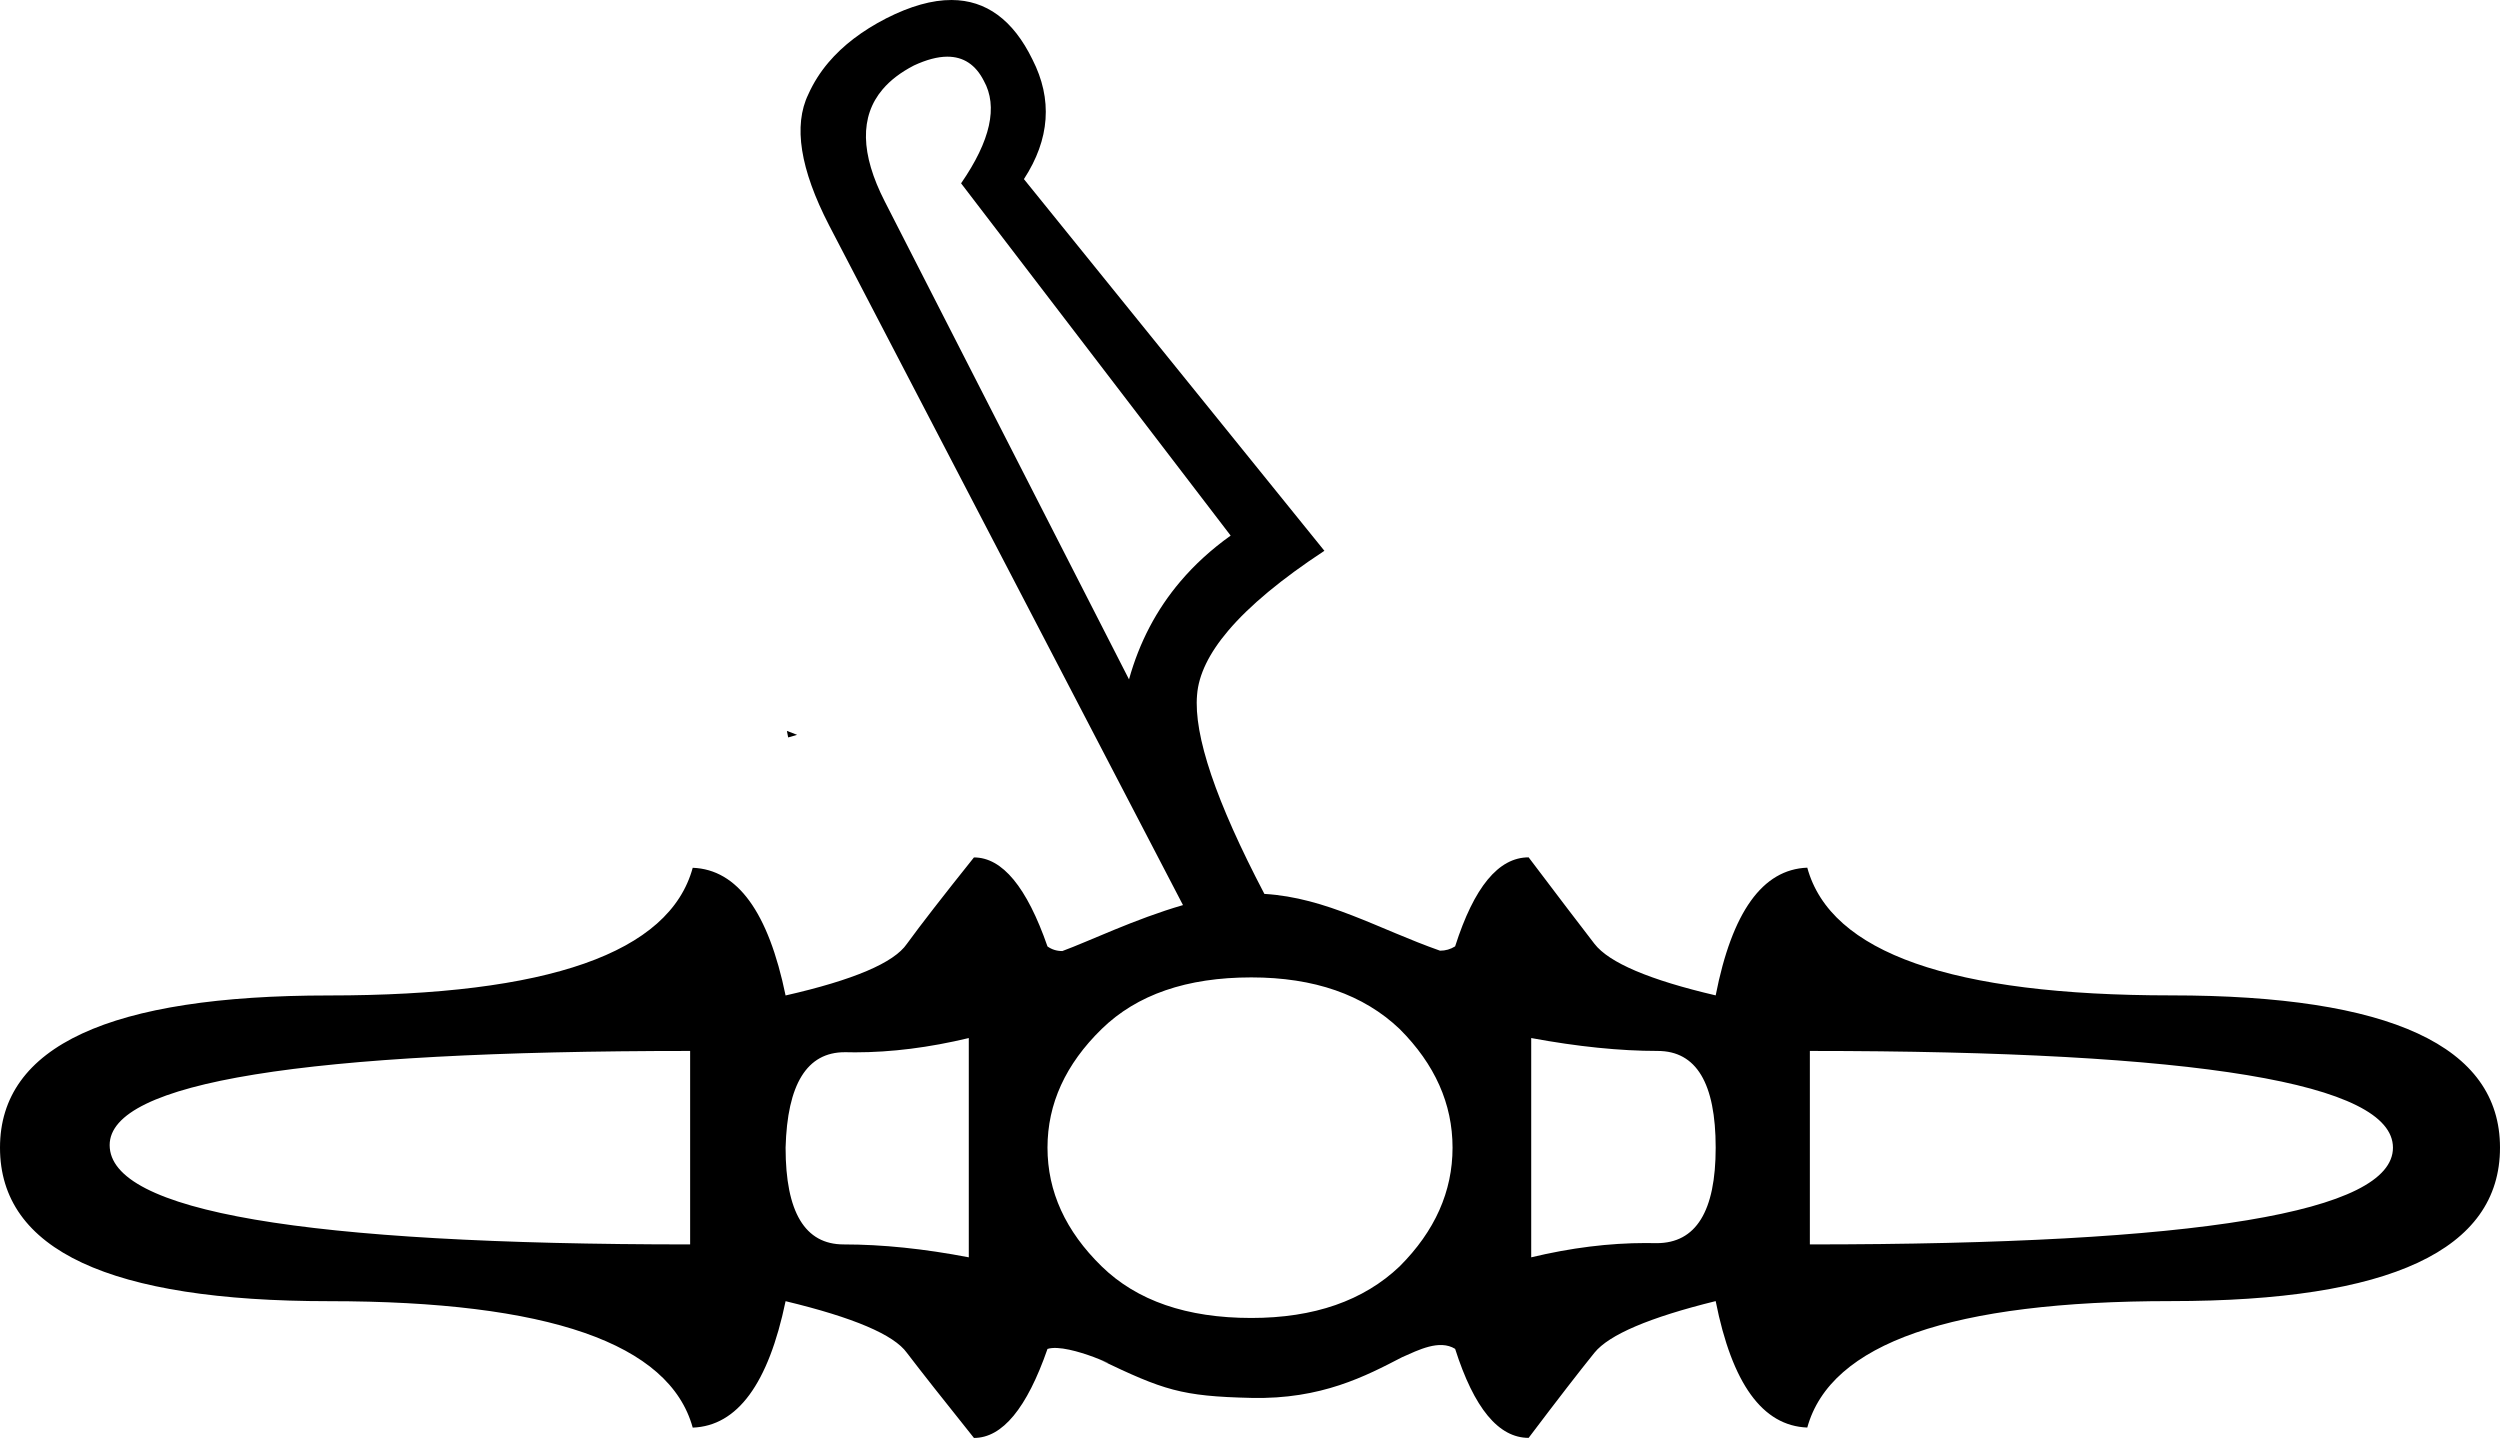 <?xml version="1.0" encoding="UTF-8" standalone="no"?>
<svg
   xmlns:dc="http://purl.org/dc/elements/1.1/"
   xmlns:cc="http://creativecommons.org/ns#"
   xmlns:rdf="http://www.w3.org/1999/02/22-rdf-syntax-ns#"
   xmlns:svg="http://www.w3.org/2000/svg"
   xmlns="http://www.w3.org/2000/svg"
   xmlns:sodipodi="http://sodipodi.sourceforge.net/DTD/sodipodi-0.dtd"
   xmlns:inkscape="http://www.inkscape.org/namespaces/inkscape"
   width="1968.469"
   height="1132.219"
   id="svg2"
   version="1.1"
   inkscape:version="0.48.0 r9654"
   sodipodi:docname="R23B.svg">
  <defs
     id="defs8" />
  <sodipodi:namedview
     pagecolor="#ffffff"
     bordercolor="#666666"
     borderopacity="1"
     objecttolerance="10"
     gridtolerance="10"
     guidetolerance="10"
     inkscape:pageopacity="0"
     inkscape:pageshadow="2"
     inkscape:window-width="1920"
     inkscape:window-height="1152"
     id="namedview6"
     showgrid="false"
     inkscape:zoom="0.19307944"
     inkscape:cx="891.95594"
     inkscape:cy="-108.25042"
     inkscape:window-x="1280"
     inkscape:window-y="0"
     inkscape:window-maximized="0"
     inkscape:current-layer="svg2"
     fit-margin-top="0"
     fit-margin-left="0"
     fit-margin-right="0"
     fit-margin-bottom="0" />
  <path
     style="fill:#000000;stroke:none"
     d="M 749.312,6.3837965e-4 C 734.042,-0.064 716.876,4.762 697.812,14.438 c -18.975,9.772 -34.111,21.333 -45.469,34.719 -6.575,7.75 -11.862,16.125 -15.875,25.094 -11.92,24.521 -6.497,58.909 16.344,103.156 l 278.656,535.25 c -37.778,10.909 -74.381,28.666 -95,36.188 -4.422,0 -8.302,-1.217 -11.688,-3.625 -16.252,-46.726 -35.56,-70.094 -57.906,-70.094 -24.378,30.473 -41.978,53.167 -52.812,68.062 -10.157,14.902 -42.005,28.439 -95.5,40.625 C 605.019,718.125 580.65,684.633 545.438,683.282 527.154,750.321 431.675,783.813 259,783.813 86.325,783.803 0,823.756 0,903.657 c 0,80.583 86.325,120.875 259,120.875 172.675,0 268.154,33.199 286.438,99.563 35.212,-1.338 59.582,-34.537 73.125,-99.563 53.495,12.869 85.343,26.437 95.5,40.656 10.834,14.22 28.435,36.558 52.812,67.031 22.346,0 41.655,-23.368 57.906,-70.094 17.015,-5.397 66.121,19.611 40.625,8.125 50.954,24.393 64.548,29.158 119.844,30.438 55.296,1.28 90.269,-17.313 118.844,-32.094 12.698,-5.573 29.218,-14.153 41.656,-6.531 14.898,46.726 34.175,70.094 57.875,70.094 23.023,-30.473 40.301,-52.811 51.812,-67.031 11.512,-14.22 43.328,-27.788 95.469,-40.656 12.866,65.012 36.913,98.212 72.125,99.562 18.283,-66.363 113.763,-99.562 286.437,-99.562 172.675,0 259,-40.267 259,-120.844 0,-79.908 -86.325,-119.875 -259,-119.875 -172.675,0 -268.154,-33.524 -286.437,-100.562 -35.212,1.338 -59.259,34.861 -72.125,100.562 -52.141,-12.186 -83.957,-25.723 -95.469,-40.625 -11.512,-14.895 -28.789,-37.59 -51.812,-68.062 -23.7,0 -42.977,23.368 -57.875,70.094 -3.612,2.274 -7.587,3.406 -11.875,3.406 -48.566,-17.103 -89.405,-41.828 -138.312,-44.719 -38.136,-72.737 -55.802,-124.961 -53,-156.719 1.212,-15.86 9.399,-32.723 24.562,-50.594 16.732,-19.72 41.966,-40.676 75.688,-62.844 L 806.219,141.032 c 20.475,-31.471 22.706,-62.897 6.688,-94.25 C 797.743,15.71 776.535,0.116 749.312,6.3837965e-4 z M 745.875,44.626 c 12.723,-0.027 22.335,6.315 28.781,19 11.267,20.217 5.285,47.112 -17.906,80.719 L 969,421.719 c -15.133,10.805 -28.33,22.845 -39.625,36.156 -18.825,22.186 -32.288,47.873 -40.406,77.062 l -192.281,-376.25 c -19.237,-37.567 -19.79,-67.047 -1.719,-88.344 6.102,-7.191 14.292,-13.426 24.625,-18.781 9.892,-4.595 18.648,-6.921 26.281,-6.938 z m -126.281,530.875 1,5.156 c 2.363,-0.714 4.715,-1.394 7.031,-2.062 l -8.031,-3.094 z M 985.25,769.594 c 49.432,-10e-5 88.372,13.543 116.812,40.625 27.763,27.764 41.656,58.905 41.656,93.437 0,34.54 -13.893,65.705 -41.656,93.469 -28.441,27.082 -67.38,40.625 -116.812,40.625 -50.787,0 -90.049,-13.543 -117.812,-40.625 -28.441,-27.764 -42.656,-58.929 -42.656,-93.469 0,-34.533 14.216,-65.674 42.656,-93.437 27.763,-27.082 67.026,-40.625 117.812,-40.625 z m -222.438,47.75 0,172.656 c -35.212,-6.769 -68.059,-10.156 -98.531,-10.156 -30.472,0 -45.719,-25.395 -45.719,-76.188 1.337,-50.117 16.87,-75.156 46.562,-75.156 0.396,0 0.787,-0.013 1.188,0 2.344,0.047 4.699,0.094 7.062,0.094 28.368,0 58.184,-3.752 89.438,-11.25 z m 442.844,0 c 36.566,6.769 69.768,10.156 99.562,10.156 30.472,0 45.688,25.37 45.688,76.156 0,50.124 -15.475,75.187 -46.469,75.188 -0.415,0 -0.833,0.013 -1.25,0 -2.396,-0.047 -4.806,-0.094 -7.219,-0.094 -28.945,0 -59.059,3.752 -90.312,11.25 l 0,-172.656 z m -662.25,10.156 0,152.344 c -304.72,0 -457.062,-26.075 -457.062,-78.219 0,-49.435 152.342,-74.125 457.062,-74.125 z m 881.656,0 c 306.074,0 459.125,25.37 459.125,76.156 0,50.793 -153.051,76.187 -459.125,76.188 l 0,-152.344 z"
     id="path2990"
     inkscape:connector-curvature="0" />
</svg>
